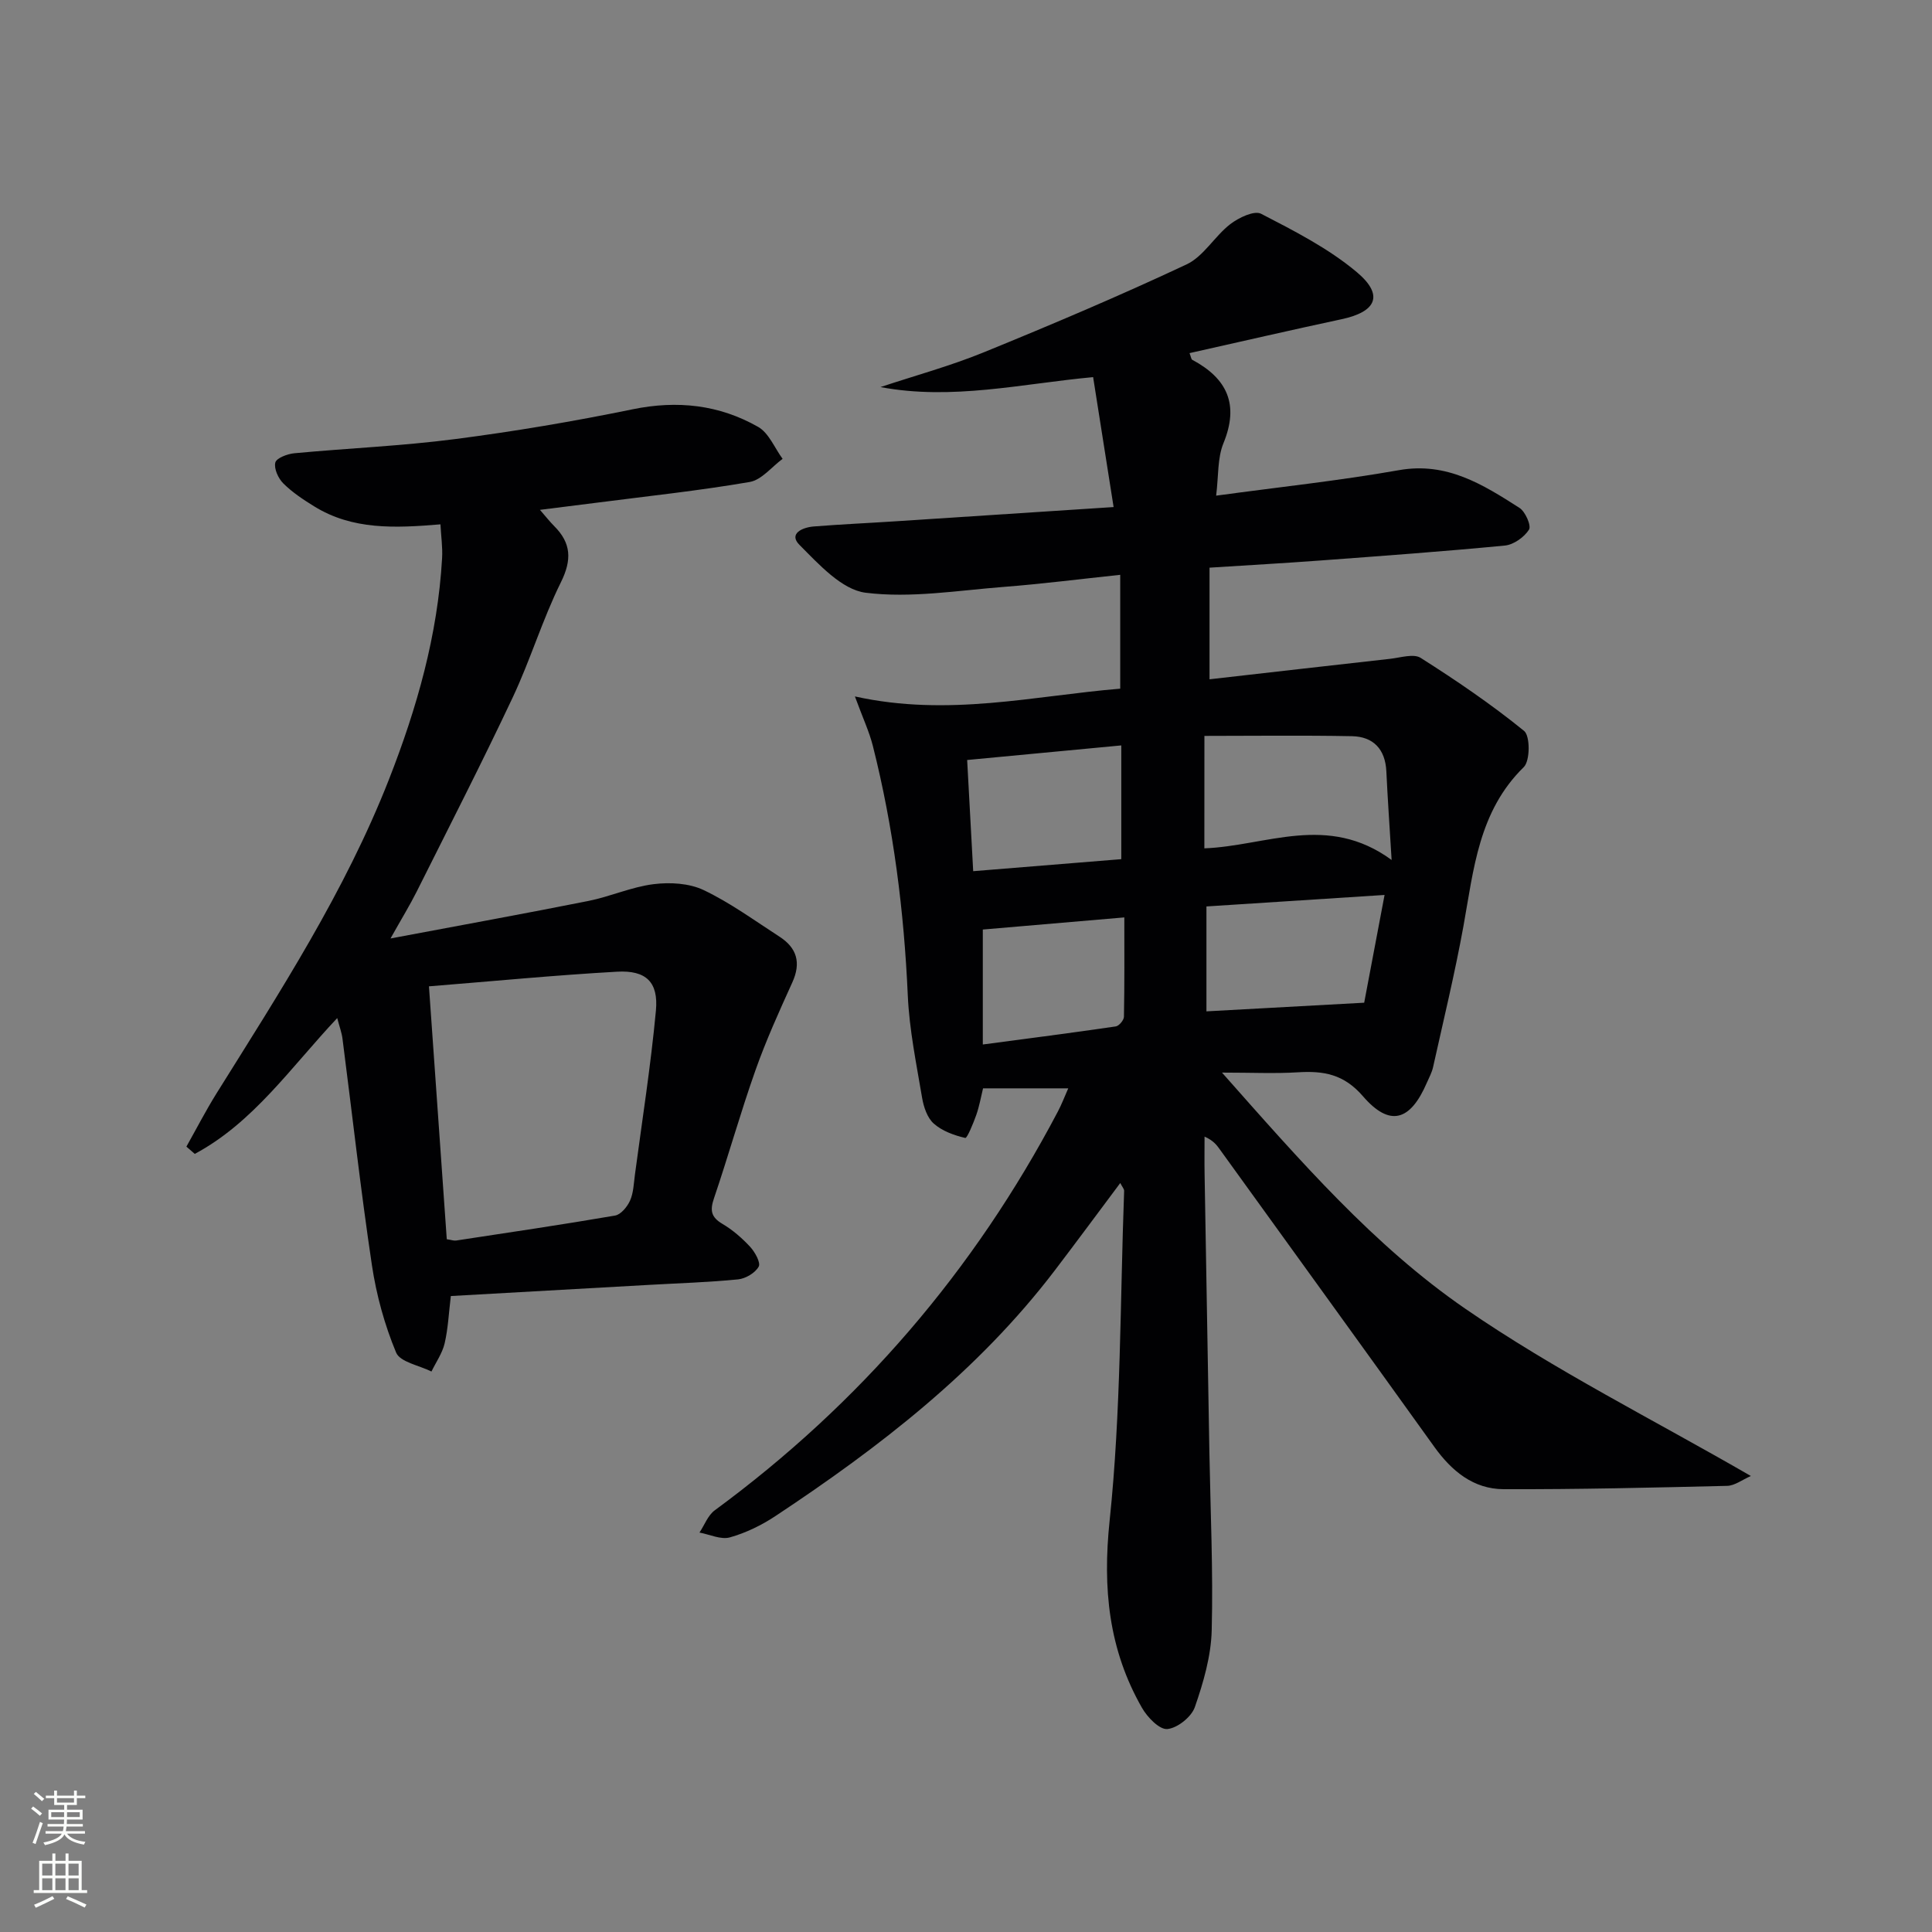 <svg enable-background="new 0 0 400 400" viewBox="0 0 400 400" xmlns="http://www.w3.org/2000/svg"><rect x="0" y="0" width="400" height="400" fill="#808080" stroke="none"/><path d="m221.17 225.33c-6.11 0-11.68 0-17.64 0-.44 1.79-.77 3.72-1.41 5.53-.61 1.72-1.89 4.83-2.27 4.74-2.31-.54-4.79-1.43-6.53-2.98-1.34-1.19-2.09-3.44-2.41-5.34-1.18-7.02-2.64-14.07-2.96-21.15-.78-17.48-2.95-34.72-7.23-51.68-.75-2.98-2.09-5.81-3.72-10.26 19.35 4.28 37.1-.14 54.93-1.61 0-8.01 0-15.43 0-23.57-8.41.89-16.24 1.89-24.1 2.5-9.54.74-19.26 2.37-28.6 1.21-4.95-.62-9.7-5.89-13.7-9.9-2.35-2.35.66-3.64 2.94-3.82 5.63-.45 11.28-.7 16.92-1.07 14.89-.96 29.78-1.95 45.17-2.95-1.46-9.28-2.82-17.91-4.24-26.9-14.76 1.36-29.17 4.85-44.03 2.06 7.16-2.38 14.48-4.37 21.45-7.22 14.11-5.76 28.15-11.71 41.93-18.18 3.53-1.66 5.8-5.83 9.04-8.33 1.74-1.34 4.97-2.89 6.39-2.15 6.87 3.55 13.95 7.16 19.82 12.09 5.65 4.75 4.07 8.2-3.16 9.74-10.48 2.24-20.92 4.66-31.48 7.02.32.82.35 1.27.56 1.38 7.24 3.87 9.76 9.24 6.46 17.28-1.26 3.08-1 6.78-1.51 10.85 13.05-1.78 25.53-3.1 37.86-5.28 9.9-1.75 17.38 2.98 24.94 7.81 1.22.78 2.49 3.7 1.97 4.51-.99 1.56-3.17 3.11-4.98 3.29-12.74 1.23-25.51 2.15-38.28 3.1-7.29.54-14.59.95-22.88 1.48v23.11c12.17-1.38 24.79-2.84 37.41-4.24 2.12-.24 4.84-1.12 6.31-.19 7.38 4.68 14.64 9.62 21.41 15.12 1.27 1.03 1.26 6.18-.07 7.49-9.35 9.15-10.36 21.15-12.49 32.93-1.78 9.79-4.13 19.48-6.29 29.2-.25 1.12-.83 2.17-1.29 3.23-3.42 7.92-7.66 9.22-13.22 2.79-3.98-4.61-8.18-5.29-13.5-4.96-4.73.29-9.49.06-15.69.06 16.29 18.39 31.48 35.87 50.35 48.87 18.56 12.79 38.93 22.96 59.15 34.65-1.81.79-3.34 2-4.9 2.04-15.43.37-30.86.74-46.29.69-6.24-.02-10.74-3.74-14.34-8.75-14.74-20.55-29.58-41.03-44.37-61.53-.67-.93-1.32-1.87-3.21-2.72 0 2.63-.04 5.27.01 7.9.32 19.14.66 38.28.99 57.42.22 12.31.8 24.63.48 36.93-.14 5.34-1.72 10.77-3.49 15.87-.71 2.04-3.61 4.35-5.7 4.54-1.63.15-4.13-2.44-5.24-4.38-6.91-12.09-8.18-24.73-6.7-38.81 2.37-22.6 2.16-45.47 3-68.23.01-.39-.38-.8-.8-1.63-4.65 6.22-9.06 12.19-13.56 18.1-15.87 20.82-36.23 36.55-57.83 50.85-2.88 1.91-6.13 3.49-9.44 4.42-1.86.52-4.18-.61-6.29-1 1.04-1.56 1.75-3.58 3.18-4.62 30.02-22.06 53.67-49.58 71.01-82.53.76-1.42 1.33-2.94 2.16-4.82zm28.18-49.69c12.79-.48 25.47-7.33 38.77 2.41-.44-7.24-.83-12.79-1.09-18.34-.22-4.61-2.7-7.2-7.12-7.29-10.18-.2-20.36-.06-30.55-.06-.01 8.62-.01 15.86-.01 23.28zm.43 12.03v21.72c10.89-.6 21.43-1.17 32.66-1.79 1.28-6.75 2.7-14.29 4.22-22.31-12.65.81-24.65 1.59-36.88 2.38zm-17.63-9.79c0-8.21 0-15.74 0-23.55-10.8 1.02-21.14 2-31.91 3.02.42 7.75.82 15.1 1.25 23.02 10.45-.85 20.35-1.65 30.66-2.49zm-28.67 14.57v23.8c9.55-1.27 18.55-2.42 27.53-3.74.67-.1 1.68-1.3 1.69-2 .13-6.75.08-13.5.08-20.57-10.21.87-19.71 1.69-29.3 2.51z" fill="#010103"/><path d="m93.34 268.33c-.43 3.55-.57 6.74-1.28 9.79-.48 2.05-1.79 3.9-2.73 5.84-2.53-1.27-6.5-1.95-7.32-3.93-2.39-5.74-4.09-11.93-5.01-18.09-2.33-15.58-4.07-31.25-6.09-46.88-.16-1.27-.63-2.5-1.09-4.28-9.6 10.19-17.37 21.64-29.49 28.12-.58-.5-1.16-1-1.74-1.5 2.06-3.66 3.99-7.41 6.21-10.98 13.13-21.02 26.63-41.83 35.73-65.05 5.78-14.75 10.1-29.89 11-45.82.13-2.23-.21-4.49-.34-6.99-9.4.79-18.22 1.19-26.15-3.73-2.25-1.39-4.52-2.89-6.38-4.74-1.05-1.04-1.97-3.06-1.66-4.32.23-.94 2.5-1.79 3.94-1.93 11.08-1.04 22.24-1.5 33.26-2.93 12.32-1.59 24.6-3.67 36.77-6.17 9.26-1.9 17.92-.95 25.99 3.64 2.23 1.27 3.41 4.36 5.07 6.62-2.26 1.66-4.34 4.36-6.82 4.79-10.46 1.8-21.04 2.92-31.58 4.28-3.73.48-7.45.94-11.84 1.49 1.28 1.47 2.06 2.47 2.95 3.36 3.53 3.53 3.69 6.98 1.39 11.63-3.82 7.71-6.31 16.06-9.98 23.85-6.37 13.52-13.19 26.83-19.88 40.2-1.4 2.79-3.04 5.46-5.42 9.7 14.55-2.74 27.79-5.14 40.98-7.77 4.54-.91 8.91-2.9 13.47-3.47 3.39-.43 7.37-.21 10.38 1.22 5.52 2.63 10.54 6.31 15.71 9.65 3.6 2.33 4.5 5.39 2.66 9.45-2.72 5.99-5.45 12.01-7.64 18.21-3.1 8.75-5.6 17.71-8.59 26.51-.85 2.5-.61 3.9 1.75 5.29 2.12 1.25 4.06 2.94 5.74 4.75 1 1.09 2.22 3.28 1.77 4.1-.72 1.3-2.7 2.48-4.26 2.64-6.12.61-12.28.79-18.42 1.14-13.6.76-27.19 1.53-41.06 2.31zm-.84-11.76c.96.14 1.46.34 1.93.27 10.98-1.67 21.97-3.29 32.91-5.17 1.21-.21 2.53-1.82 3.1-3.09.72-1.61.77-3.54 1.01-5.35 1.51-11.33 3.29-22.63 4.35-33.99.55-5.91-2.03-8.4-8.05-8.06-12.85.72-25.68 1.97-38.94 3.03 1.25 17.68 2.46 34.86 3.69 52.36z" fill="#010103"/><g fill="#fbfcfa"><path d="m6.44 374.46.42-.45c.65.47 1.27.95 1.85 1.44l-.45.49c-.65-.56-1.25-1.06-1.82-1.48m.93 7.33-.63-.26c.55-1.36 1.05-2.8 1.53-4.33.19.1.38.19.59.27-.47 1.29-.96 2.73-1.49 4.32m-.38-10.38.44-.42c.43.34 1.01.82 1.74 1.44l-.49.49c-.53-.51-1.09-1.01-1.69-1.51m2.5.35h1.72v-1.04h.59v1.04h3.52v-1.04h.59v1.04h1.75v.53h-1.75v1.42h-2.03v.97h3.22v2.03h-3.24c0 .35-.01.66-.03.93h3.32v.53h-3.37c-.03.27-.08.58-.15.94h3.96v.53h-3.71c.67.92 1.93 1.48 3.79 1.68-.13.24-.23.44-.29.59-2.13-.38-3.48-1.08-4.04-2.12-.43.97-1.77 1.72-4.03 2.23-.09-.19-.2-.37-.33-.55 2.1-.42 3.37-1.03 3.81-1.83h-3.36v-.53h3.58c.08-.29.13-.61.16-.94h-3.33v-.53h3.39c.02-.27.04-.58.04-.93h-3.23v-2.03h3.25v-.97h-2.07v-1.42h-1.73zm1.12 3.44v1h2.65c.01-.3.02-.44.01-.4v-.25-.35zm1.19-2h3.52v-.91h-3.52zm4.71 2h-2.63v.59c0 .15-.01.28-.01.4h2.64z"/><path d="m13.56 383.74h.63v1.52h2.72v6.07h1.13v.6h-11.06v-.6h1.13v-6.07h2.73v-1.52h.63v1.52h2.1v-1.52zm-2.69 8.83.38.56c-1.24.63-2.53 1.25-3.85 1.85-.1-.21-.21-.42-.34-.63 1.37-.55 2.63-1.15 3.81-1.78m-2.13-4.27h2.1v-2.45h-2.1zm0 3.04h2.1v-2.46h-2.1zm2.72-3.04h2.1v-2.45h-2.1zm0 3.04h2.1v-2.46h-2.1zm6.07 3.6c-1.41-.71-2.7-1.3-3.86-1.78l.35-.56c1.45.62 2.75 1.19 3.88 1.72zm-1.25-9.09h-2.1v2.45h2.1zm-2.09 5.49h2.1v-2.46h-2.1z"/></g></svg>
